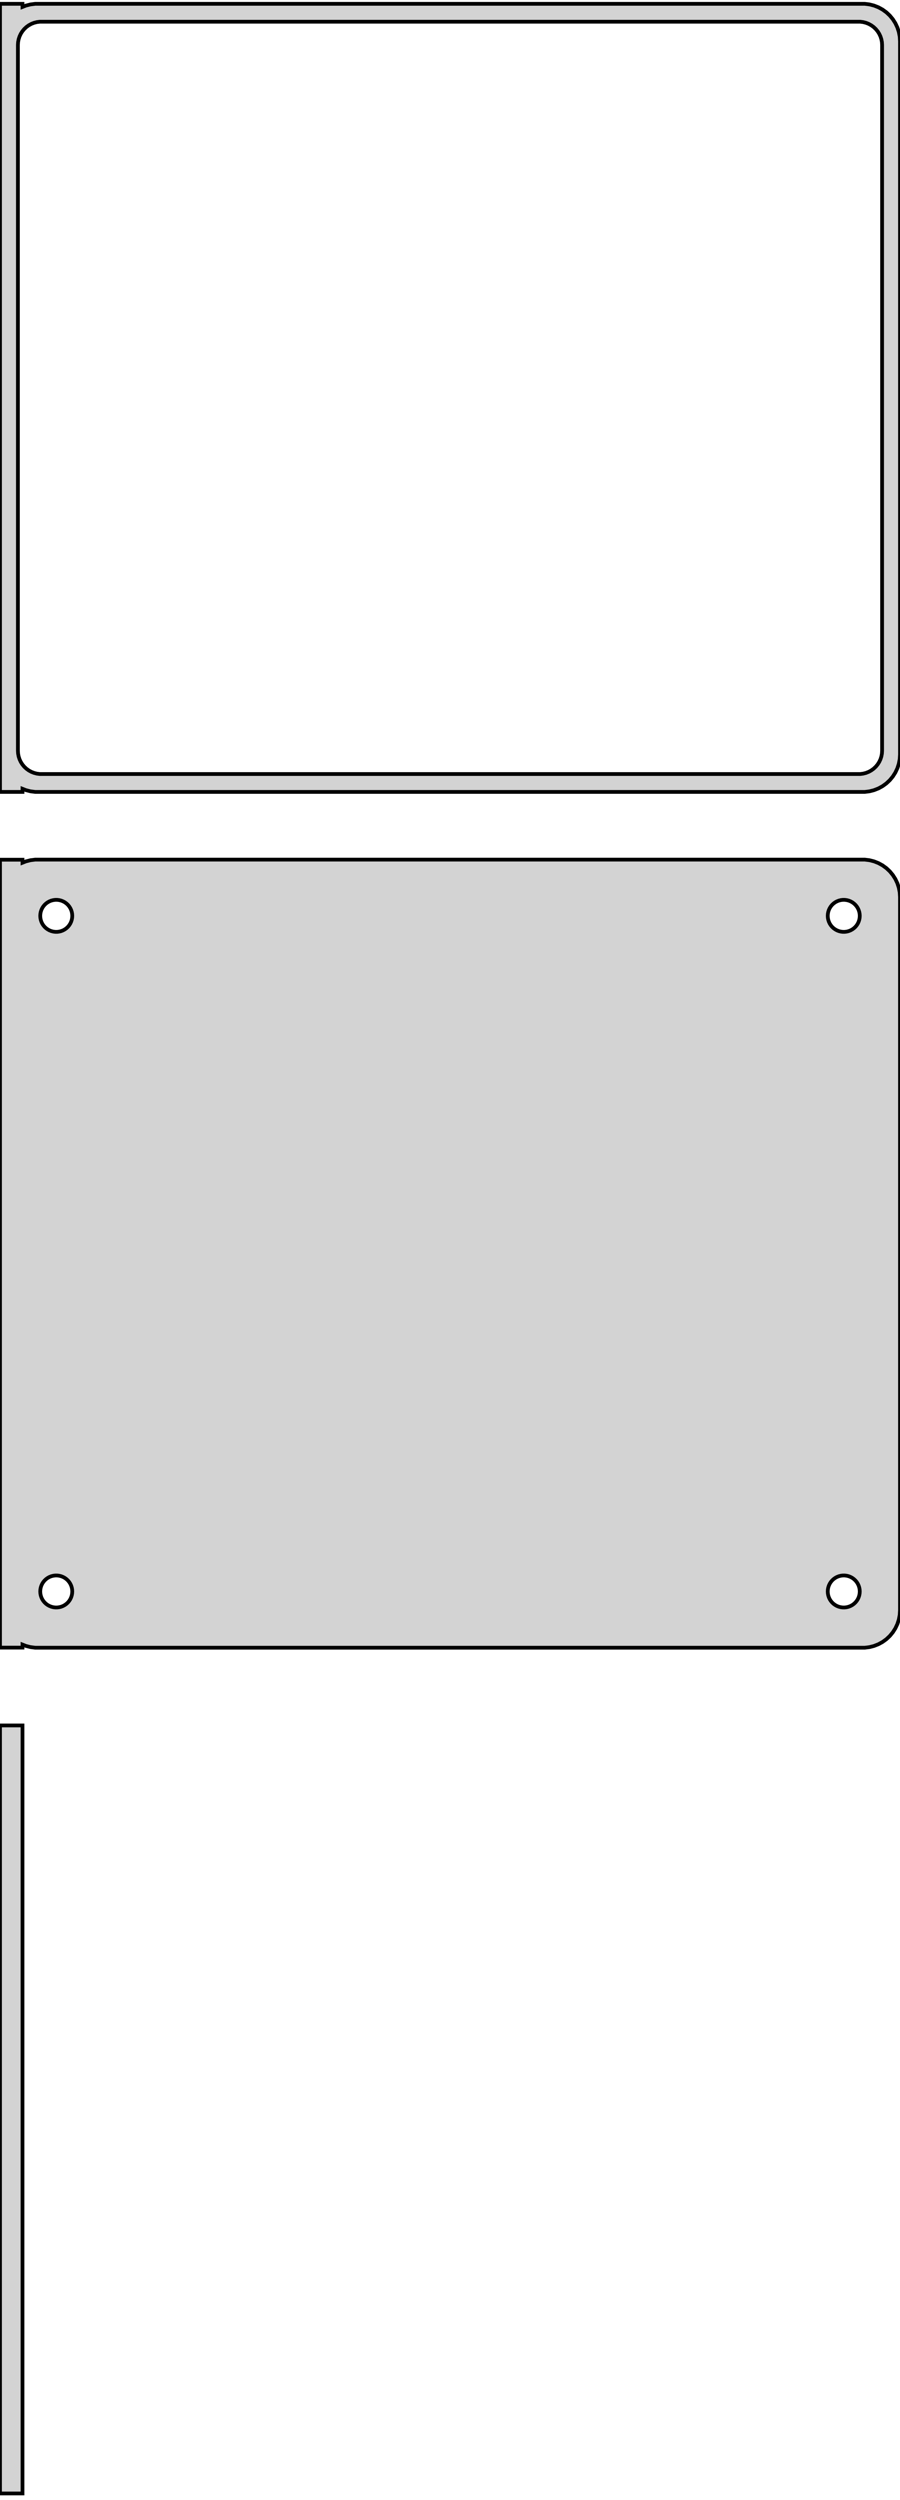 <?xml version="1.0" standalone="no"?>
<!DOCTYPE svg PUBLIC "-//W3C//DTD SVG 1.1//EN" "http://www.w3.org/Graphics/SVG/1.1/DTD/svg11.dtd">
<svg width="120mm" height="333mm" viewBox="-60 -395 120 333" xmlns="http://www.w3.org/2000/svg" version="1.1">
<title>OpenSCAD Model</title>
<path d="
M -57,-289.925 L -56.545,-289.745 L -55.937,-289.589 L -55.314,-289.51 L 55.314,-289.51 L 55.937,-289.589
 L 56.545,-289.745 L 57.129,-289.976 L 57.679,-290.278 L 58.187,-290.647 L 58.645,-291.077 L 59.045,-291.561
 L 59.382,-292.091 L 59.649,-292.659 L 59.843,-293.257 L 59.961,-293.873 L 60,-294.5 L 60,-389.5
 L 59.961,-390.127 L 59.843,-390.743 L 59.649,-391.341 L 59.382,-391.909 L 59.045,-392.439 L 58.645,-392.923
 L 58.187,-393.353 L 57.679,-393.722 L 57.129,-394.024 L 56.545,-394.255 L 55.937,-394.411 L 55.314,-394.49
 L -55.314,-394.49 L -55.937,-394.411 L -56.545,-394.255 L -57,-394.075 L -57,-394.49 L -60,-394.49
 L -60,-289.51 L -57,-289.51 z
M -54.695,-291.893 L -55.083,-291.942 L -55.462,-292.039 L -55.825,-292.183 L -56.168,-292.372 L -56.484,-292.601
 L -56.769,-292.869 L -57.018,-293.17 L -57.228,-293.5 L -57.394,-293.854 L -57.515,-294.226 L -57.588,-294.61
 L -57.613,-295 L -57.613,-389 L -57.588,-389.39 L -57.515,-389.774 L -57.394,-390.146 L -57.228,-390.5
 L -57.018,-390.83 L -56.769,-391.131 L -56.484,-391.399 L -56.168,-391.628 L -55.825,-391.817 L -55.462,-391.961
 L -55.083,-392.058 L -54.695,-392.107 L 54.695,-392.107 L 55.083,-392.058 L 55.462,-391.961 L 55.825,-391.817
 L 56.168,-391.628 L 56.484,-391.399 L 56.769,-391.131 L 57.018,-390.83 L 57.228,-390.5 L 57.394,-390.146
 L 57.515,-389.774 L 57.588,-389.39 L 57.613,-389 L 57.613,-295 L 57.588,-294.61 L 57.515,-294.226
 L 57.394,-293.854 L 57.228,-293.5 L 57.018,-293.17 L 56.769,-292.869 L 56.484,-292.601 L 56.168,-292.372
 L 55.825,-292.183 L 55.462,-292.039 L 55.083,-291.942 L 54.695,-291.893 z
M 55.937,-175.589 L 56.545,-175.745 L 57.129,-175.976 L 57.679,-176.278 L 58.187,-176.647 L 58.645,-177.077
 L 59.045,-177.561 L 59.382,-178.091 L 59.649,-178.659 L 59.843,-179.257 L 59.961,-179.873 L 60,-180.5
 L 60,-275.5 L 59.961,-276.127 L 59.843,-276.743 L 59.649,-277.341 L 59.382,-277.909 L 59.045,-278.439
 L 58.645,-278.923 L 58.187,-279.353 L 57.679,-279.722 L 57.129,-280.024 L 56.545,-280.255 L 55.937,-280.411
 L 55.314,-280.49 L -55.314,-280.49 L -55.937,-280.411 L -56.545,-280.255 L -57,-280.075 L -57,-280.479
 L -60,-280.479 L -60,-175.521 L -57,-175.521 L -57,-175.925 L -56.545,-175.745 L -55.937,-175.589
 L -55.314,-175.51 L 55.314,-175.51 z
M 52.366,-270.869 L 52.1,-270.903 L 51.84,-270.969 L 51.591,-271.068 L 51.356,-271.197 L 51.139,-271.355
 L 50.943,-271.538 L 50.773,-271.745 L 50.629,-271.971 L 50.515,-272.214 L 50.432,-272.469 L 50.382,-272.732
 L 50.365,-273 L 50.382,-273.268 L 50.432,-273.531 L 50.515,-273.786 L 50.629,-274.029 L 50.773,-274.255
 L 50.943,-274.462 L 51.139,-274.645 L 51.356,-274.803 L 51.591,-274.932 L 51.84,-275.031 L 52.1,-275.097
 L 52.366,-275.131 L 52.634,-275.131 L 52.9,-275.097 L 53.16,-275.031 L 53.409,-274.932 L 53.644,-274.803
 L 53.861,-274.645 L 54.056,-274.462 L 54.227,-274.255 L 54.371,-274.029 L 54.485,-273.786 L 54.568,-273.531
 L 54.618,-273.268 L 54.635,-273 L 54.618,-272.732 L 54.568,-272.469 L 54.485,-272.214 L 54.371,-271.971
 L 54.227,-271.745 L 54.056,-271.538 L 53.861,-271.355 L 53.644,-271.197 L 53.409,-271.068 L 53.16,-270.969
 L 52.9,-270.903 L 52.634,-270.869 z
M -52.634,-270.869 L -52.9,-270.903 L -53.16,-270.969 L -53.409,-271.068 L -53.644,-271.197 L -53.861,-271.355
 L -54.056,-271.538 L -54.227,-271.745 L -54.371,-271.971 L -54.485,-272.214 L -54.568,-272.469 L -54.618,-272.732
 L -54.635,-273 L -54.618,-273.268 L -54.568,-273.531 L -54.485,-273.786 L -54.371,-274.029 L -54.227,-274.255
 L -54.056,-274.462 L -53.861,-274.645 L -53.644,-274.803 L -53.409,-274.932 L -53.16,-275.031 L -52.9,-275.097
 L -52.634,-275.131 L -52.366,-275.131 L -52.1,-275.097 L -51.84,-275.031 L -51.591,-274.932 L -51.356,-274.803
 L -51.139,-274.645 L -50.943,-274.462 L -50.773,-274.255 L -50.629,-274.029 L -50.515,-273.786 L -50.432,-273.531
 L -50.382,-273.268 L -50.365,-273 L -50.382,-272.732 L -50.432,-272.469 L -50.515,-272.214 L -50.629,-271.971
 L -50.773,-271.745 L -50.943,-271.538 L -51.139,-271.355 L -51.356,-271.197 L -51.591,-271.068 L -51.84,-270.969
 L -52.1,-270.903 L -52.366,-270.869 z
M 52.366,-180.869 L 52.1,-180.903 L 51.84,-180.969 L 51.591,-181.068 L 51.356,-181.197 L 51.139,-181.355
 L 50.943,-181.538 L 50.773,-181.745 L 50.629,-181.971 L 50.515,-182.214 L 50.432,-182.469 L 50.382,-182.732
 L 50.365,-183 L 50.382,-183.268 L 50.432,-183.531 L 50.515,-183.786 L 50.629,-184.029 L 50.773,-184.255
 L 50.943,-184.462 L 51.139,-184.645 L 51.356,-184.803 L 51.591,-184.932 L 51.84,-185.031 L 52.1,-185.097
 L 52.366,-185.131 L 52.634,-185.131 L 52.9,-185.097 L 53.16,-185.031 L 53.409,-184.932 L 53.644,-184.803
 L 53.861,-184.645 L 54.056,-184.462 L 54.227,-184.255 L 54.371,-184.029 L 54.485,-183.786 L 54.568,-183.531
 L 54.618,-183.268 L 54.635,-183 L 54.618,-182.732 L 54.568,-182.469 L 54.485,-182.214 L 54.371,-181.971
 L 54.227,-181.745 L 54.056,-181.538 L 53.861,-181.355 L 53.644,-181.197 L 53.409,-181.068 L 53.16,-180.969
 L 52.9,-180.903 L 52.634,-180.869 z
M -52.634,-180.869 L -52.9,-180.903 L -53.16,-180.969 L -53.409,-181.068 L -53.644,-181.197 L -53.861,-181.355
 L -54.056,-181.538 L -54.227,-181.745 L -54.371,-181.971 L -54.485,-182.214 L -54.568,-182.469 L -54.618,-182.732
 L -54.635,-183 L -54.618,-183.268 L -54.568,-183.531 L -54.485,-183.786 L -54.371,-184.029 L -54.227,-184.255
 L -54.056,-184.462 L -53.861,-184.645 L -53.644,-184.803 L -53.409,-184.932 L -53.16,-185.031 L -52.9,-185.097
 L -52.634,-185.131 L -52.366,-185.131 L -52.1,-185.097 L -51.84,-185.031 L -51.591,-184.932 L -51.356,-184.803
 L -51.139,-184.645 L -50.943,-184.462 L -50.773,-184.255 L -50.629,-184.029 L -50.515,-183.786 L -50.432,-183.531
 L -50.382,-183.268 L -50.365,-183 L -50.382,-182.732 L -50.432,-182.469 L -50.515,-182.214 L -50.629,-181.971
 L -50.773,-181.745 L -50.943,-181.538 L -51.139,-181.355 L -51.356,-181.197 L -51.591,-181.068 L -51.84,-180.969
 L -52.1,-180.903 L -52.366,-180.869 z
M -57,-165.153 L -60,-165.153 L -60,-62.847 L -57,-62.847 z
" stroke="black" fill="lightgray" stroke-width="0.5"/>
</svg>
